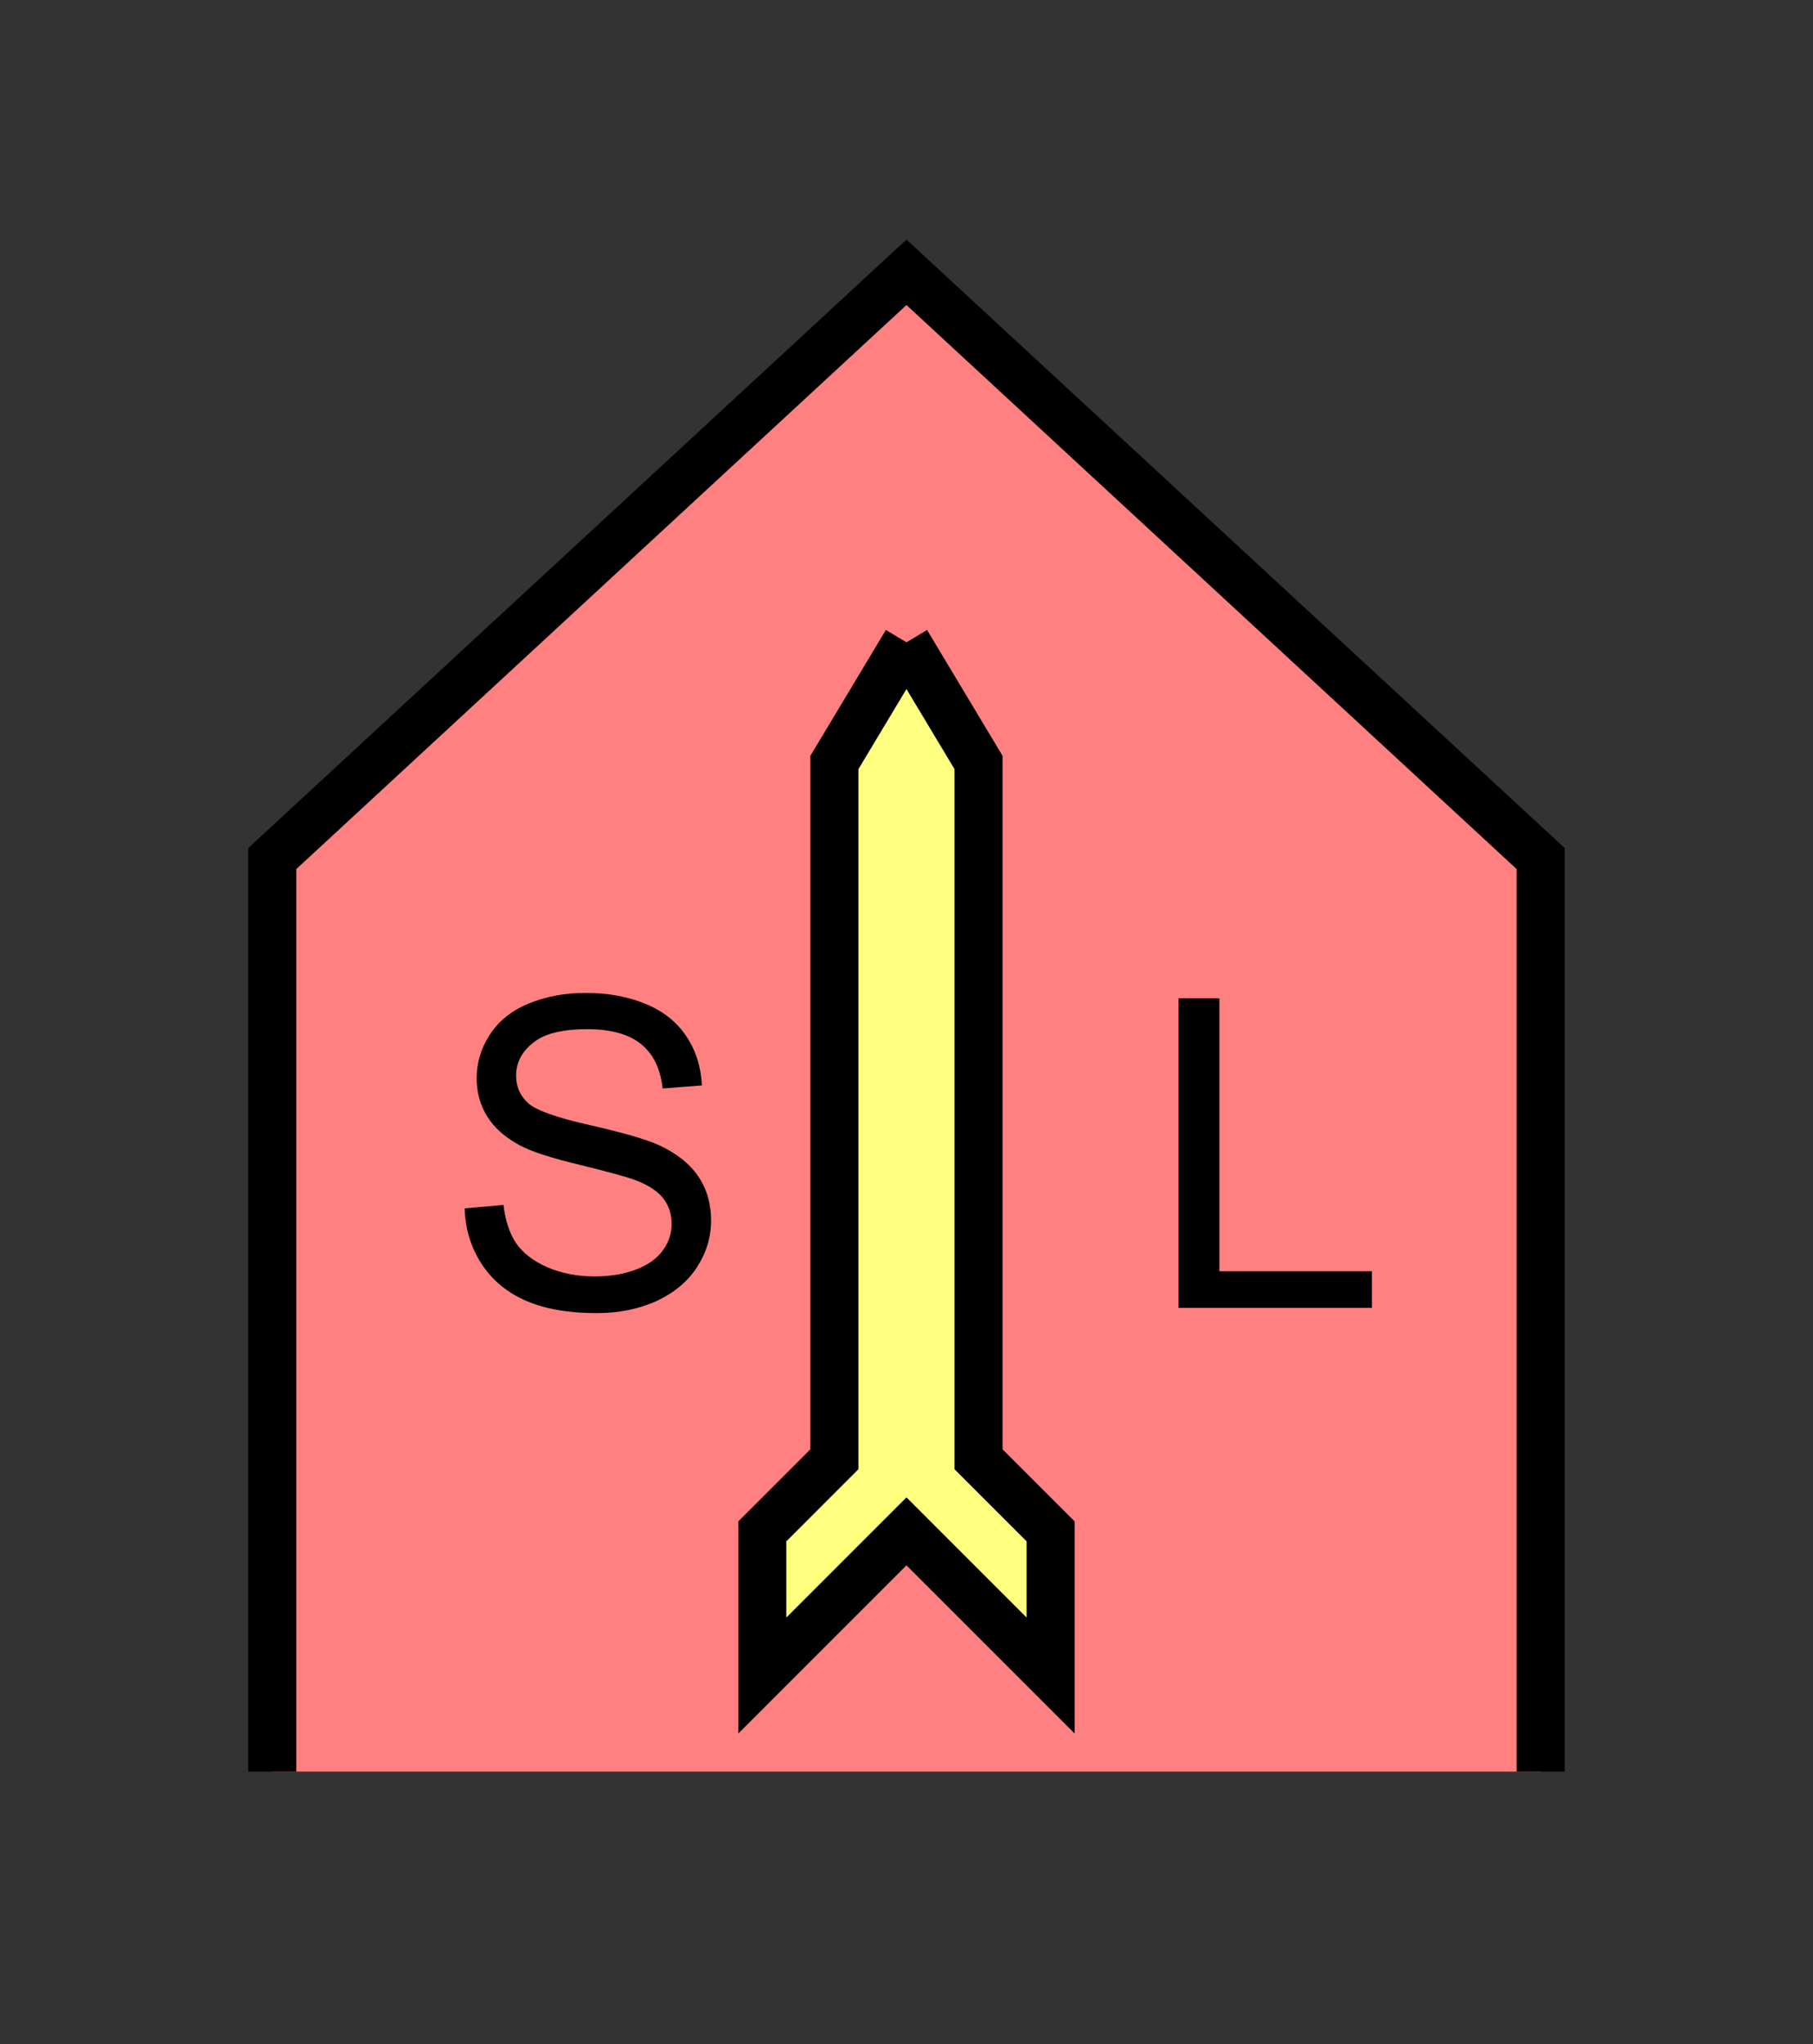 <?xml version="1.0" encoding="UTF-8" standalone="no"?>
<svg
   xmlns:dc="http://purl.org/dc/elements/1.1/"
   xmlns:cc="http://creativecommons.org/ns#"
   xmlns:rdf="http://www.w3.org/1999/02/22-rdf-syntax-ns#"
   xmlns:svg="http://www.w3.org/2000/svg"
   xmlns="http://www.w3.org/2000/svg"
   id="svg17"
   height="107.94mm"
   width="95.75mm"
   version="1.0">
  <rect width="100%" height="100%" fill="#333333" stroke="none"/>
  <defs
     id="defs3">
    <pattern
       y="0"
       x="0"
       height="6"
       width="6"
       patternUnits="userSpaceOnUse"
       id="EMFhbasepattern" />
  </defs>
  <path
     id="path5"
     d="  M 54.345,353.565   L 54.345,171.348   L 180.938,54.345   L 307.531,171.348   L 307.531,353.565   z "
     style="fill:#ff8080;fill-rule:evenodd;fill-opacity:1;stroke:none;" />
  <path
     id="path7"
     d="  M 54.345,353.565   L 54.345,171.348   L 180.938,54.345   L 307.531,171.348   L 307.531,353.565  "
     style="fill:none;stroke:#000000;stroke-width:9.59px;stroke-linecap:butt;stroke-linejoin:miter;stroke-miterlimit:10;stroke-dasharray:none;stroke-opacity:1;" />
  <path
     id="path9"
     d="  M 180.938,128.191   L 180.938,128.191   L 195.324,152.167   L 195.324,291.227   L 209.709,305.613   L 209.709,334.384   L 180.938,305.613   L 152.167,334.384   L 152.167,305.613   L 166.553,291.227   L 166.553,152.167   L 180.938,128.191   z "
     style="fill:#ffff80;fill-rule:evenodd;fill-opacity:1;stroke:none;" />
  <path
     id="path11"
     d="  M 180.938,128.191   L 180.938,128.191   L 195.324,152.167   L 195.324,291.227   L 209.709,305.613   L 209.709,334.384   L 180.938,305.613   L 152.167,334.384   L 152.167,305.613   L 166.553,291.227   L 166.553,152.167   L 180.938,128.191  "
     style="fill:none;stroke:#000000;stroke-width:9.59px;stroke-linecap:butt;stroke-linejoin:miter;stroke-miterlimit:10;stroke-dasharray:none;stroke-opacity:1;" />
  <path
     id="path13"
     d="  M 92.747,241.158   L 100.499,240.478   C 100.859,243.595 101.698,246.113 103.016,248.111   C 104.375,250.069 106.453,251.667 109.25,252.906   C 112.047,254.105 115.204,254.744 118.721,254.744   C 121.838,254.744 124.595,254.264 126.992,253.345   C 129.39,252.426 131.148,251.148 132.307,249.549   C 133.506,247.911 134.065,246.153 134.065,244.235   C 134.065,242.316 133.506,240.598 132.387,239.16   C 131.268,237.721 129.39,236.482 126.833,235.523   C 125.154,234.884 121.478,233.885 115.804,232.486   C 110.129,231.128 106.173,229.849 103.896,228.65   C 100.939,227.092 98.741,225.174 97.302,222.896   C 95.864,220.618 95.144,218.021 95.144,215.184   C 95.144,212.067 96.023,209.19 97.782,206.472   C 99.54,203.755 102.137,201.677 105.534,200.279   C 108.931,198.88 112.727,198.161 116.883,198.161   C 121.438,198.161 125.474,198.92 128.99,200.399   C 132.507,201.877 135.184,204.035 137.062,206.912   C 138.94,209.749 139.939,213.026 140.099,216.622   L 132.267,217.222   C 131.828,213.306 130.429,210.389 127.991,208.391   C 125.554,206.393 121.957,205.394 117.202,205.394   C 112.247,205.394 108.651,206.273 106.413,208.111   C 104.135,209.909 103.016,212.107 103.016,214.664   C 103.016,216.862 103.816,218.7 105.414,220.139   C 106.972,221.577 111.088,223.056 117.722,224.534   C 124.395,226.053 128.95,227.371 131.428,228.49   C 135.024,230.129 137.662,232.247 139.38,234.764   C 141.098,237.321 141.937,240.239 141.937,243.555   C 141.937,246.872 141.018,249.949 139.14,252.866   C 137.262,255.783 134.545,258.021 131.028,259.659   C 127.472,261.257 123.516,262.057 119.12,262.057   C 113.526,262.057 108.851,261.257 105.054,259.619   C 101.258,257.981 98.301,255.543 96.143,252.266   C 94.026,248.99 92.867,245.313 92.747,241.158   z "
     style="fill:#000000;fill-rule:evenodd;fill-opacity:1;stroke:none;" />
  <path
     id="path15"
     d="  M 235.244,261.018   L 235.244,199.24   L 243.395,199.24   L 243.395,253.705   L 273.845,253.705   L 273.845,261.018   z "
     style="fill:#000000;fill-rule:evenodd;fill-opacity:1;stroke:none;" />
</svg>
